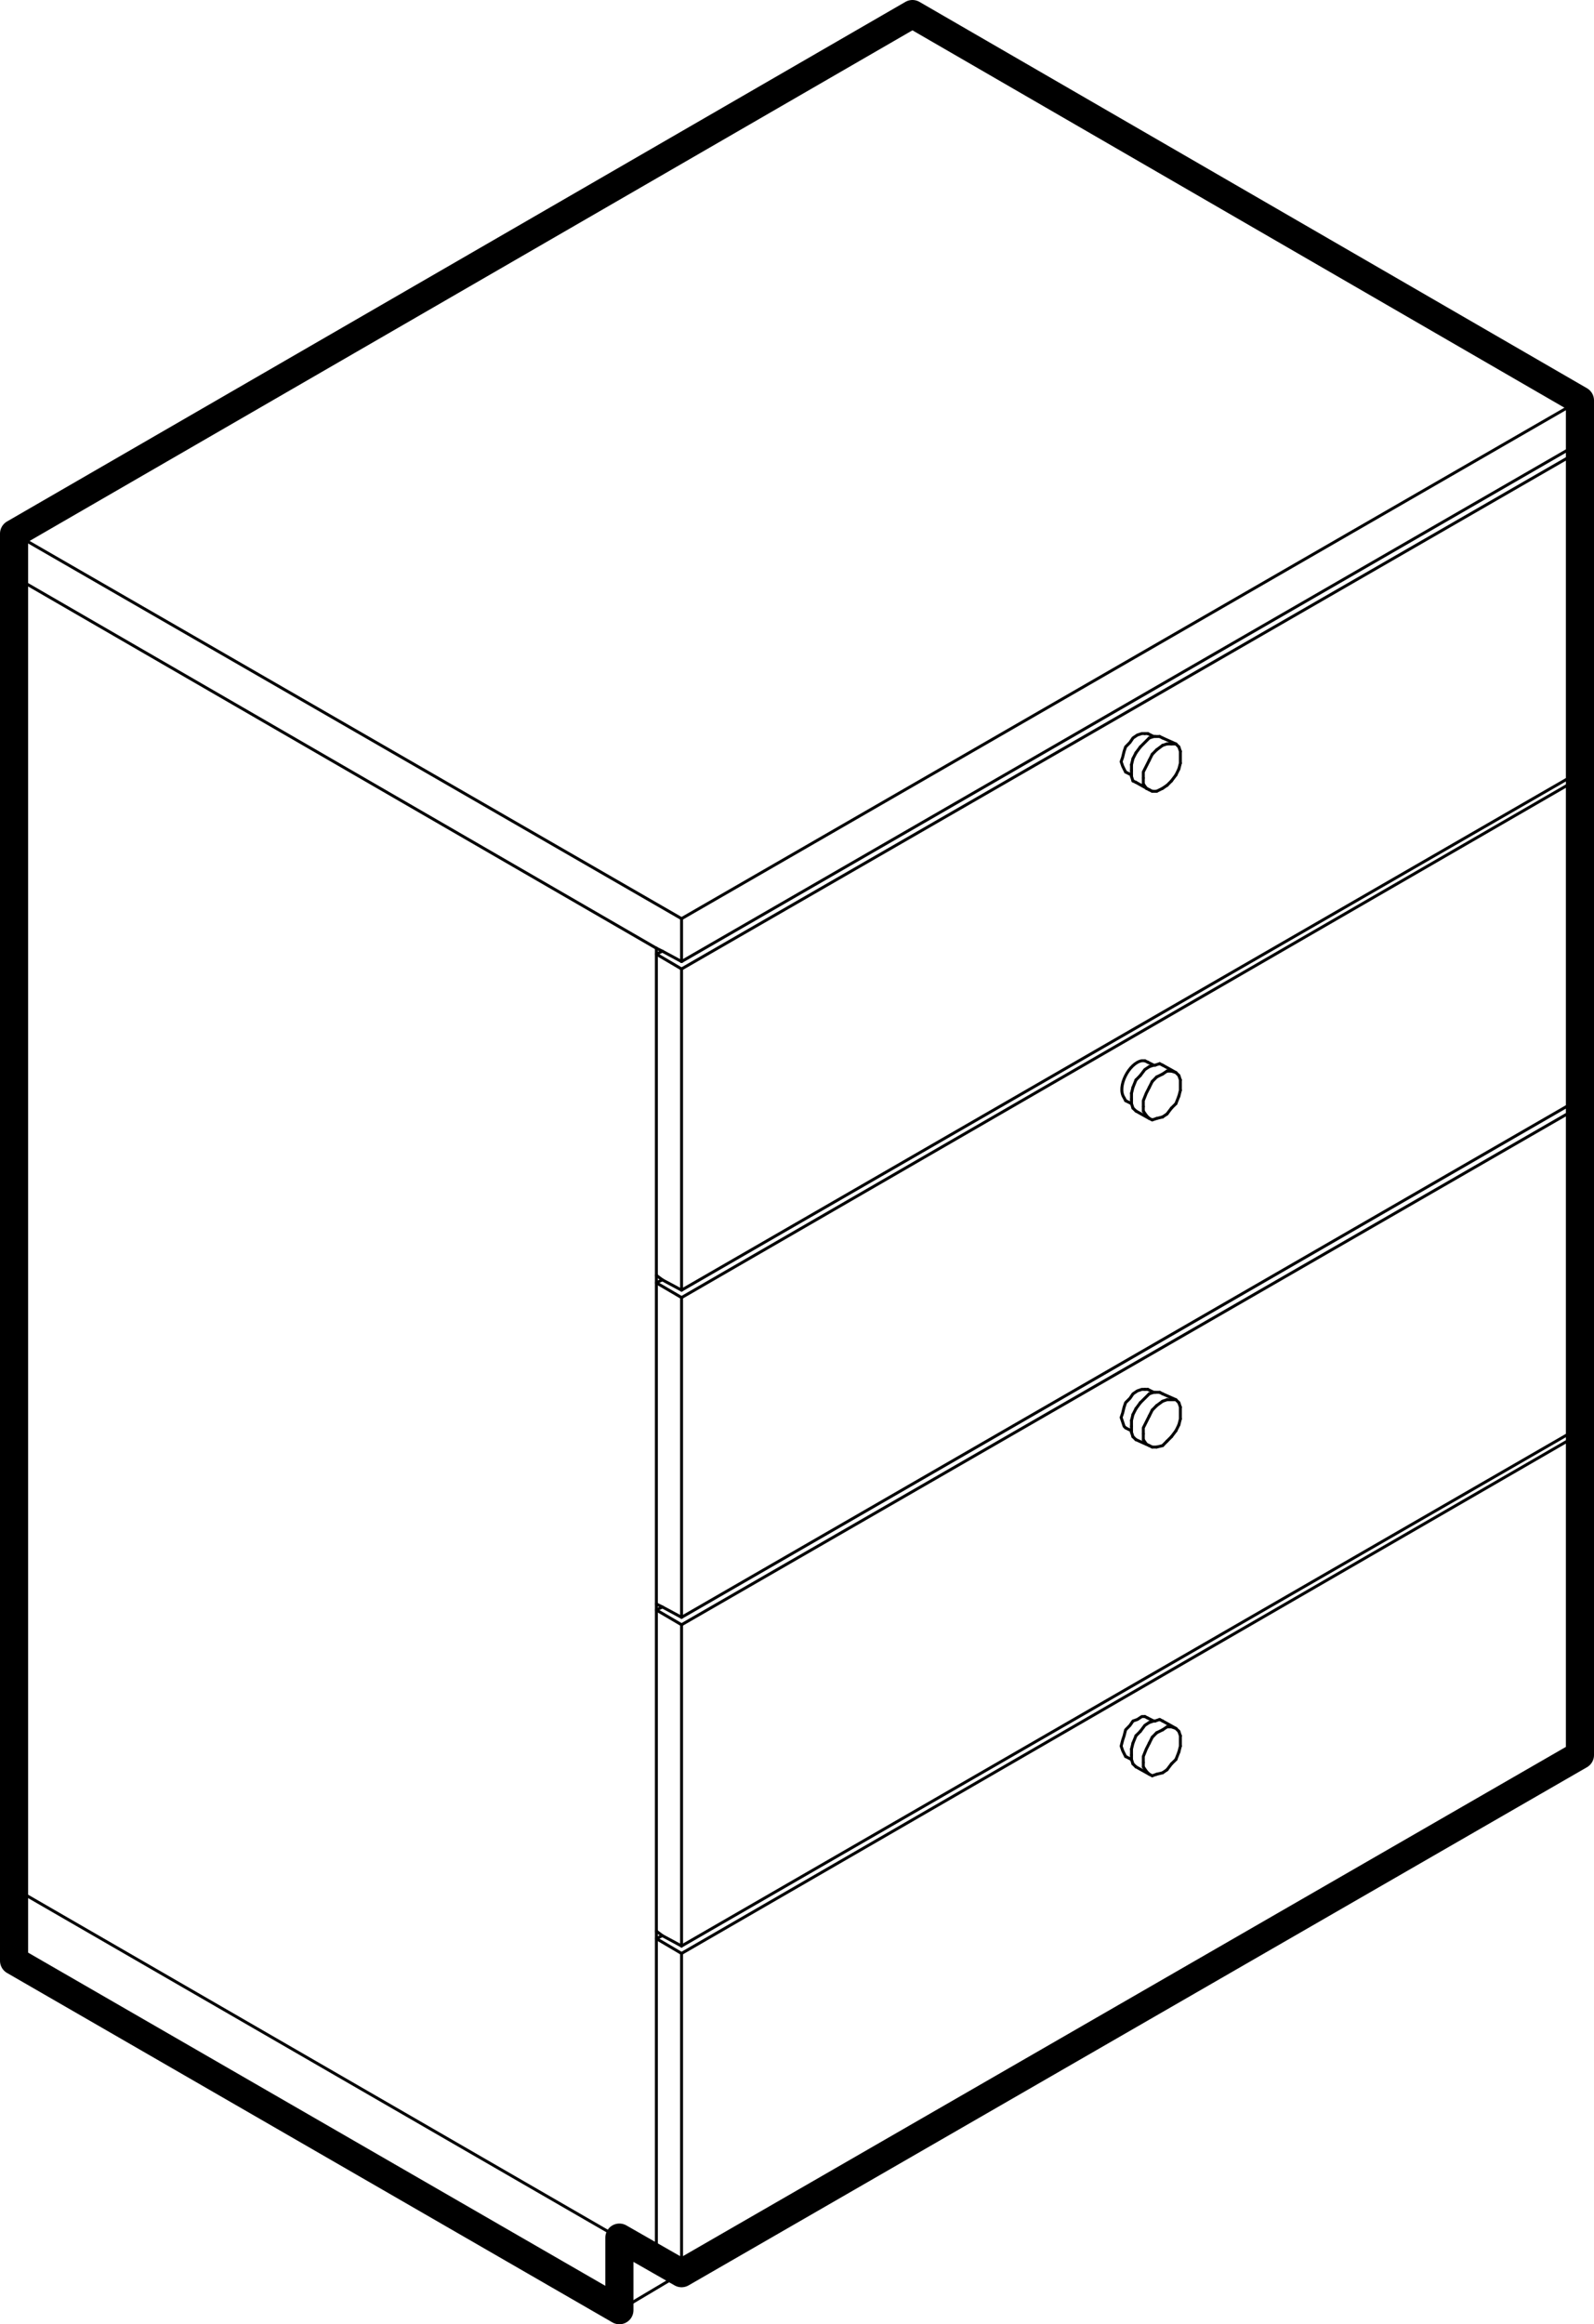 <svg id="dresser_main" data-name="dresser main" xmlns="http://www.w3.org/2000/svg" viewBox="0 0 210.72 307.18"><defs><style>.cls-1,.cls-2{fill:none;stroke:#000;stroke-linecap:round;stroke-linejoin:round;}.cls-1{stroke-width:0.39px;}.cls-2{stroke-width:3.72px;}</style></defs><line class="cls-1" x1="81.1" y1="295.34" x2="81.89" y2="295.73"/><line class="cls-1" x1="86.78" y1="169.54" x2="87.56" y2="169.14"/><line class="cls-1" x1="86.78" y1="212.78" x2="87.56" y2="212.38"/><line class="cls-1" x1="81.1" y1="304.73" x2="1.86" y2="259.15"/><polyline class="cls-1" points="1.86 249.56 81.1 295.34 81.1 304.73"/><line class="cls-1" x1="1.86" y1="259.15" x2="1.86" y2="249.56"/><polyline class="cls-1" points="81.88 295.73 81.88 305.32 81.1 304.73"/><line class="cls-1" x1="86.77" y1="298.67" x2="90.1" y2="300.43"/><line class="cls-1" x1="90.1" y1="171.49" x2="208.86" y2="102.82"/><line class="cls-1" x1="90.1" y1="128.06" x2="208.86" y2="59.58"/><line class="cls-1" x1="90.1" y1="214.73" x2="208.86" y2="146.25"/><line class="cls-1" x1="90.1" y1="258.17" x2="208.86" y2="189.49"/><line class="cls-1" x1="90.1" y1="128.06" x2="90.1" y2="170.51"/><line class="cls-1" x1="208.86" y1="59.58" x2="208.86" y2="101.84"/><line class="cls-1" x1="90.1" y1="214.73" x2="90.1" y2="257.19"/><line class="cls-1" x1="208.86" y1="146.25" x2="208.86" y2="188.51"/><line class="cls-1" x1="90.1" y1="171.49" x2="90.1" y2="213.75"/><line class="cls-1" x1="208.86" y1="102.82" x2="208.86" y2="145.27"/><line class="cls-1" x1="90.1" y1="258.17" x2="90.1" y2="300.43"/><line class="cls-1" x1="208.86" y1="189.49" x2="208.86" y2="231.95"/><polyline class="cls-1" points="87.56 125.71 86.77 126.1 90.1 128.06"/><line class="cls-1" x1="208.86" y1="59.58" x2="208.08" y2="58.99"/><line class="cls-1" x1="86.77" y1="126.1" x2="86.77" y2="168.56"/><line class="cls-1" x1="90.1" y1="171.49" x2="86.77" y2="169.54"/><line class="cls-1" x1="208.86" y1="102.82" x2="208.08" y2="102.43"/><line class="cls-1" x1="86.77" y1="211.99" x2="86.77" y2="168.56"/><line class="cls-1" x1="90.1" y1="214.73" x2="86.77" y2="212.78"/><line class="cls-1" x1="208.86" y1="146.25" x2="208.08" y2="145.67"/><line class="cls-1" x1="86.77" y1="255.23" x2="86.77" y2="211.99"/><polyline class="cls-1" points="87.56 255.82 86.77 256.21 90.1 258.17"/><line class="cls-1" x1="208.86" y1="189.49" x2="208.08" y2="189.1"/><line class="cls-1" x1="86.77" y1="298.67" x2="86.77" y2="255.23"/><polyline class="cls-1" points="1.86 249.56 1.86 76.21 86.77 125.32"/><polyline class="cls-1" points="208.86 52.92 120.62 1.86 1.86 70.53 90.1 121.41 208.86 52.92 208.86 58.6"/><line class="cls-1" x1="1.86" y1="76.21" x2="1.86" y2="70.53"/><line class="cls-1" x1="90.1" y1="127.08" x2="90.1" y2="121.4"/><line class="cls-1" x1="155.84" y1="142.14" x2="156.04" y2="142.73"/><line class="cls-1" x1="153.3" y1="140.58" x2="153.69" y2="140.77"/><polyline class="cls-1" points="154.86 141.56 155.45 141.75 153.69 140.77"/><line class="cls-1" x1="155.45" y1="141.75" x2="155.84" y2="142.14"/><line class="cls-1" x1="150.17" y1="142.73" x2="150.75" y2="142.14"/><line class="cls-1" x1="149.58" y1="144.49" x2="149.77" y2="143.71"/><line class="cls-1" x1="149.77" y1="146.45" x2="149.58" y2="145.86"/><line class="cls-1" x1="149.77" y1="143.71" x2="150.17" y2="142.73"/><polyline class="cls-1" points="151.93 140.97 151.34 141.36 150.75 142.14"/><line class="cls-1" x1="152.71" y1="140.77" x2="153.3" y2="140.58"/><line class="cls-1" x1="150.17" y1="146.84" x2="149.77" y2="146.45"/><line class="cls-1" x1="149.58" y1="145.27" x2="149.58" y2="144.49"/><line class="cls-1" x1="156.04" y1="144.1" x2="156.04" y2="142.73"/><line class="cls-1" x1="155.84" y1="144.88" x2="155.45" y2="145.86"/><line class="cls-1" x1="154.27" y1="147.23" x2="153.69" y2="147.62"/><line class="cls-1" x1="152.9" y1="147.82" x2="152.32" y2="148.01"/><polyline class="cls-1" points="150.17 146.84 151.93 147.82 151.53 147.43"/><line class="cls-1" x1="154.86" y1="146.45" x2="154.27" y2="147.23"/><line class="cls-1" x1="153.69" y1="147.62" x2="152.9" y2="147.82"/><line class="cls-1" x1="155.45" y1="145.86" x2="154.86" y2="146.45"/><line class="cls-1" x1="151.54" y1="147.43" x2="151.14" y2="146.84"/><line class="cls-1" x1="152.32" y1="148.01" x2="151.93" y2="147.82"/><line class="cls-1" x1="151.14" y1="146.84" x2="151.14" y2="146.25"/><line class="cls-1" x1="156.04" y1="144.1" x2="155.84" y2="144.88"/><polyline class="cls-1" points="151.93 143.71 151.53 144.49 151.14 145.47 151.14 146.25"/><line class="cls-1" x1="154.27" y1="141.56" x2="154.86" y2="141.56"/><line class="cls-1" x1="152.32" y1="142.93" x2="152.9" y2="142.34"/><line class="cls-1" x1="153.69" y1="141.95" x2="154.27" y2="141.56"/><line class="cls-1" x1="151.93" y1="143.71" x2="152.32" y2="142.93"/><line class="cls-1" x1="152.9" y1="142.34" x2="153.69" y2="141.95"/><line class="cls-1" x1="151.34" y1="140.19" x2="151.73" y2="140.38"/><path class="cls-1" d="M248.88,190.5l-.2-.39c-1-1.44.69-4.62,2.35-4.89h.39" transform="translate(-100.08 -45.03)"/><line class="cls-1" x1="152.51" y1="140.77" x2="151.73" y2="140.38"/><line class="cls-1" x1="149.58" y1="145.86" x2="148.8" y2="145.47"/><line class="cls-1" x1="155.84" y1="98.71" x2="156.04" y2="99.3"/><line class="cls-1" x1="153.3" y1="97.34" x2="153.69" y2="97.53"/><polyline class="cls-1" points="154.86 98.32 155.45 98.32 153.69 97.53"/><line class="cls-1" x1="155.45" y1="98.32" x2="155.84" y2="98.71"/><line class="cls-1" x1="150.17" y1="99.49" x2="150.75" y2="98.71"/><line class="cls-1" x1="149.58" y1="101.06" x2="149.77" y2="100.27"/><line class="cls-1" x1="149.77" y1="103.21" x2="149.58" y2="102.62"/><line class="cls-1" x1="149.77" y1="100.27" x2="150.17" y2="99.49"/><polyline class="cls-1" points="151.93 97.53 151.34 98.12 150.75 98.71"/><line class="cls-1" x1="152.71" y1="97.34" x2="153.3" y2="97.34"/><line class="cls-1" x1="150.17" y1="103.4" x2="149.77" y2="103.21"/><line class="cls-1" x1="149.58" y1="101.84" x2="149.58" y2="101.06"/><line class="cls-1" x1="156.04" y1="100.86" x2="156.04" y2="99.29"/><line class="cls-1" x1="155.84" y1="101.64" x2="155.45" y2="102.43"/><line class="cls-1" x1="154.27" y1="103.79" x2="153.69" y2="104.19"/><line class="cls-1" x1="152.9" y1="104.58" x2="152.32" y2="104.58"/><polyline class="cls-1" points="150.17 103.4 151.93 104.38 151.53 104.19"/><line class="cls-1" x1="154.86" y1="103.21" x2="154.27" y2="103.8"/><line class="cls-1" x1="153.69" y1="104.19" x2="152.9" y2="104.58"/><line class="cls-1" x1="155.45" y1="102.43" x2="154.86" y2="103.21"/><line class="cls-1" x1="151.54" y1="104.19" x2="151.14" y2="103.6"/><line class="cls-1" x1="152.32" y1="104.58" x2="151.93" y2="104.38"/><line class="cls-1" x1="151.14" y1="103.6" x2="151.14" y2="102.82"/><line class="cls-1" x1="156.04" y1="100.86" x2="155.84" y2="101.64"/><polyline class="cls-1" points="151.93 100.47 151.14 102.03 151.14 102.82"/><line class="cls-1" x1="154.27" y1="98.32" x2="154.86" y2="98.32"/><line class="cls-1" x1="152.32" y1="99.69" x2="152.9" y2="99.1"/><line class="cls-1" x1="153.69" y1="98.51" x2="154.27" y2="98.32"/><line class="cls-1" x1="151.93" y1="100.47" x2="152.32" y2="99.69"/><line class="cls-1" x1="152.9" y1="99.1" x2="153.69" y2="98.51"/><line class="cls-1" x1="151.34" y1="96.95" x2="151.73" y2="96.95"/><polyline class="cls-1" points="148.8 102.03 148.6 101.64 148.41 101.25 148.21 100.66 148.41 100.08 148.6 99.3 148.8 98.71 149.38 98.12 149.78 97.53 150.36 97.14 150.95 96.95 151.34 96.95"/><line class="cls-1" x1="152.51" y1="97.34" x2="151.73" y2="96.95"/><line class="cls-1" x1="149.58" y1="102.43" x2="148.8" y2="102.03"/><line class="cls-1" x1="155.84" y1="185.38" x2="156.04" y2="185.97"/><line class="cls-1" x1="153.3" y1="184.01" x2="153.69" y2="184.21"/><polyline class="cls-1" points="154.86 184.99 155.45 184.99 153.69 184.21"/><line class="cls-1" x1="155.45" y1="184.99" x2="155.84" y2="185.38"/><line class="cls-1" x1="150.17" y1="186.17" x2="150.75" y2="185.38"/><line class="cls-1" x1="149.58" y1="187.73" x2="149.77" y2="186.95"/><line class="cls-1" x1="149.77" y1="189.88" x2="149.58" y2="189.3"/><line class="cls-1" x1="149.77" y1="186.95" x2="150.17" y2="186.17"/><line class="cls-1" x1="151.93" y1="184.21" x2="150.75" y2="185.38"/><line class="cls-1" x1="152.71" y1="184.01" x2="153.3" y2="184.01"/><line class="cls-1" x1="150.17" y1="190.27" x2="149.77" y2="189.88"/><line class="cls-1" x1="149.58" y1="188.51" x2="149.58" y2="187.73"/><line class="cls-1" x1="156.04" y1="187.53" x2="156.04" y2="185.97"/><line class="cls-1" x1="155.84" y1="188.32" x2="155.45" y2="189.1"/><line class="cls-1" x1="154.27" y1="190.47" x2="153.69" y2="191.06"/><line class="cls-1" x1="152.9" y1="191.25" x2="152.32" y2="191.25"/><polyline class="cls-1" points="150.17 190.27 151.93 191.06 151.53 190.86"/><line class="cls-1" x1="154.86" y1="189.88" x2="154.27" y2="190.47"/><line class="cls-1" x1="153.69" y1="191.06" x2="152.9" y2="191.25"/><line class="cls-1" x1="155.45" y1="189.1" x2="154.86" y2="189.88"/><line class="cls-1" x1="151.54" y1="190.86" x2="151.14" y2="190.27"/><line class="cls-1" x1="152.32" y1="191.25" x2="151.93" y2="191.06"/><line class="cls-1" x1="151.14" y1="190.27" x2="151.14" y2="189.49"/><line class="cls-1" x1="156.04" y1="187.53" x2="155.84" y2="188.32"/><polyline class="cls-1" points="151.93 187.14 151.14 188.71 151.14 189.49"/><line class="cls-1" x1="154.27" y1="184.99" x2="154.86" y2="184.99"/><line class="cls-1" x1="152.32" y1="186.36" x2="152.9" y2="185.77"/><line class="cls-1" x1="153.69" y1="185.19" x2="154.27" y2="184.99"/><line class="cls-1" x1="151.93" y1="187.14" x2="152.32" y2="186.36"/><line class="cls-1" x1="152.9" y1="185.77" x2="153.69" y2="185.19"/><line class="cls-1" x1="151.34" y1="183.62" x2="151.73" y2="183.62"/><polyline class="cls-1" points="148.8 188.71 148.6 188.51 148.41 187.93 148.21 187.34 148.41 186.75 148.6 185.97 148.8 185.38 149.38 184.8 149.78 184.21 150.36 183.82 150.95 183.62 151.34 183.62"/><line class="cls-1" x1="152.51" y1="184.01" x2="151.73" y2="183.62"/><line class="cls-1" x1="149.58" y1="189.1" x2="148.8" y2="188.71"/><line class="cls-1" x1="155.84" y1="228.82" x2="156.04" y2="229.41"/><line class="cls-1" x1="153.3" y1="227.25" x2="153.69" y2="227.45"/><polyline class="cls-1" points="154.86 228.23 155.45 228.43 153.69 227.45"/><line class="cls-1" x1="155.45" y1="228.43" x2="155.84" y2="228.82"/><line class="cls-1" x1="150.17" y1="229.4" x2="150.75" y2="228.82"/><line class="cls-1" x1="149.58" y1="231.17" x2="149.77" y2="230.38"/><line class="cls-1" x1="149.77" y1="233.12" x2="149.58" y2="232.54"/><line class="cls-1" x1="149.77" y1="230.38" x2="150.17" y2="229.4"/><polyline class="cls-1" points="151.93 227.64 151.34 228.03 150.75 228.82"/><line class="cls-1" x1="152.71" y1="227.45" x2="153.3" y2="227.25"/><line class="cls-1" x1="150.17" y1="233.51" x2="149.77" y2="233.12"/><line class="cls-1" x1="149.58" y1="231.95" x2="149.58" y2="231.17"/><line class="cls-1" x1="156.04" y1="230.77" x2="156.04" y2="229.4"/><line class="cls-1" x1="155.84" y1="231.56" x2="155.45" y2="232.54"/><line class="cls-1" x1="154.27" y1="233.9" x2="153.69" y2="234.3"/><line class="cls-1" x1="152.9" y1="234.49" x2="152.32" y2="234.69"/><polyline class="cls-1" points="150.17 233.51 151.93 234.49 151.53 234.1"/><line class="cls-1" x1="154.86" y1="233.12" x2="154.27" y2="233.9"/><line class="cls-1" x1="153.69" y1="234.3" x2="152.9" y2="234.49"/><line class="cls-1" x1="155.45" y1="232.54" x2="154.86" y2="233.12"/><line class="cls-1" x1="151.54" y1="234.1" x2="151.14" y2="233.51"/><line class="cls-1" x1="152.32" y1="234.69" x2="151.93" y2="234.49"/><line class="cls-1" x1="151.14" y1="233.51" x2="151.14" y2="232.93"/><line class="cls-1" x1="156.04" y1="230.77" x2="155.84" y2="231.56"/><polyline class="cls-1" points="151.93 230.38 151.53 231.17 151.14 232.14 151.14 232.93"/><line class="cls-1" x1="154.27" y1="228.23" x2="154.86" y2="228.23"/><line class="cls-1" x1="152.32" y1="229.6" x2="152.9" y2="229.01"/><line class="cls-1" x1="153.69" y1="228.62" x2="154.27" y2="228.23"/><line class="cls-1" x1="151.93" y1="230.38" x2="152.32" y2="229.6"/><line class="cls-1" x1="152.9" y1="229.01" x2="153.69" y2="228.62"/><line class="cls-1" x1="151.34" y1="226.86" x2="151.73" y2="227.06"/><polyline class="cls-1" points="148.8 232.14 148.6 231.75 148.41 231.36 148.21 230.77 148.41 229.99 148.6 229.41 148.8 228.62 149.38 228.03 149.78 227.45 150.36 227.25 150.95 226.86 151.34 226.86"/><line class="cls-1" x1="152.51" y1="227.45" x2="151.73" y2="227.06"/><line class="cls-1" x1="149.58" y1="232.54" x2="148.8" y2="232.14"/><line class="cls-1" x1="81.88" y1="305.32" x2="90.1" y2="300.43"/><polyline class="cls-1" points="90.1 213.75 208.08 145.67 208.87 145.28"/><polyline class="cls-1" points="90.1 170.51 208.08 102.43 208.87 101.84"/><polyline class="cls-1" points="90.1 257.19 208.08 189.1 208.87 188.51"/><polyline class="cls-1" points="90.1 170.51 87.56 169.15 86.78 168.56"/><polyline class="cls-1" points="90.1 213.75 87.56 212.38 86.78 211.99"/><polyline class="cls-1" points="90.1 257.19 87.56 255.82 86.78 255.23"/><polyline class="cls-1" points="90.1 127.08 208.08 58.99 208.87 58.6"/><polyline class="cls-1" points="151.93 140.97 152.52 140.78 152.71 140.78"/><line class="cls-1" x1="149.58" y1="145.86" x2="149.58" y2="145.28"/><polyline class="cls-1" points="151.93 97.53 152.52 97.34 152.71 97.34"/><line class="cls-1" x1="149.58" y1="102.62" x2="149.58" y2="101.84"/><polyline class="cls-1" points="151.93 184.21 152.52 184.01 152.71 184.01"/><line class="cls-1" x1="149.58" y1="189.3" x2="149.58" y2="188.52"/><polyline class="cls-1" points="151.93 227.65 152.52 227.45 152.71 227.45"/><line class="cls-1" x1="149.58" y1="232.54" x2="149.58" y2="231.95"/><line class="cls-1" x1="86.77" y1="125.32" x2="86.77" y2="126.1"/><line class="cls-1" x1="86.77" y1="298.67" x2="81.88" y2="295.73"/><polyline class="cls-1" points="86.77 125.32 87.56 125.71 90.1 127.08"/><line class="cls-1" x1="90.1" y1="300.43" x2="208.86" y2="231.95"/><polygon class="cls-2" points="208.86 231.95 90.1 300.43 81.88 295.73 81.88 305.32 1.86 259.14 1.86 70.53 120.62 1.86 208.86 52.92 208.86 231.95"/></svg>